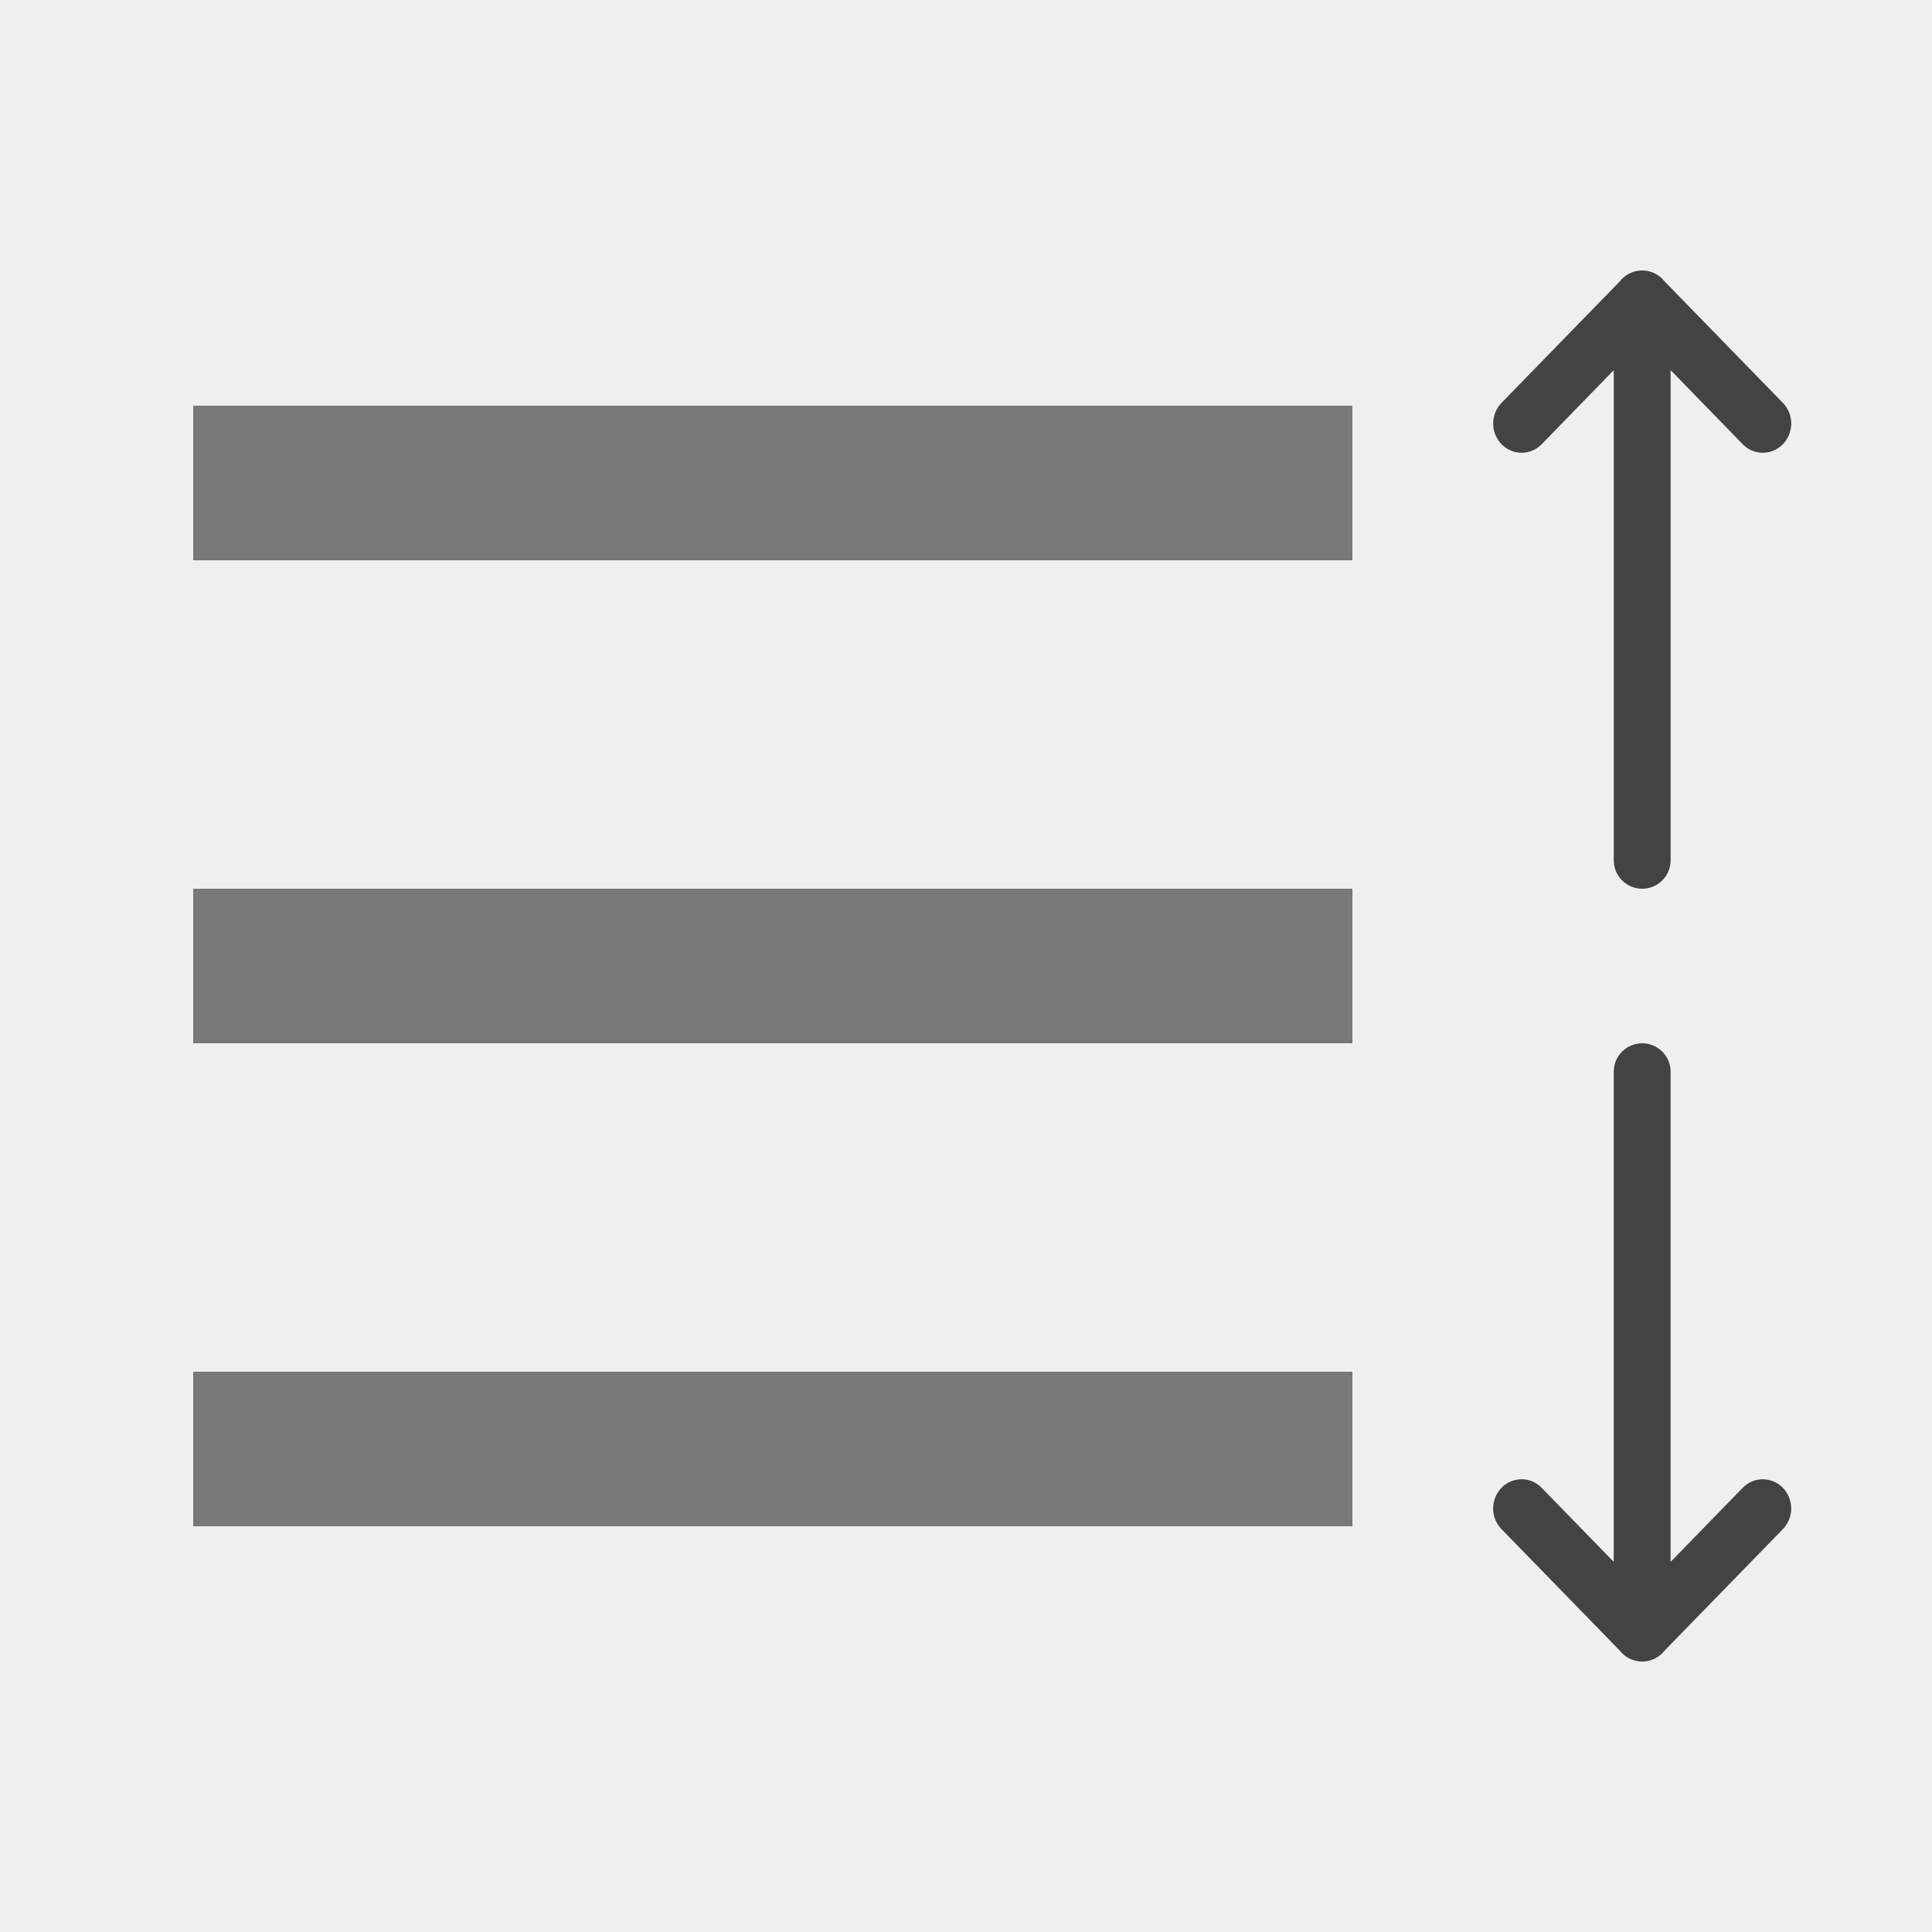 <svg xmlns="http://www.w3.org/2000/svg" xmlns:xlink="http://www.w3.org/1999/xlink" width="100" height="100" viewBox="0 0 100 100"><defs><clipPath id="a"><rect width="60" height="58" fill="none"/></clipPath></defs><g transform="translate(-126 -130)"><rect width="100" height="100" transform="translate(126 130)" fill="#efefef"/><g transform="translate(136 151)" clip-path="url(#a)"><g transform="translate(-126 -159)"><rect width="80" height="8" transform="translate(126 159)" fill="#787878"/></g><g transform="translate(-126 -134)"><rect width="80" height="8" transform="translate(126 159)" fill="#787878"/></g><g transform="translate(-126 -109)"><rect width="80" height="8" transform="translate(126 159)" fill="#787878"/></g></g><g transform="translate(2 1)"><path d="M6.924,166.854.635,160.729a1.469,1.469,0,0,1-.563-1.123h0c0-.012,0-.023,0-.035h0a1.467,1.467,0,0,1,.561-1.156l6.292-6.126a1.54,1.54,0,0,1,2.137,0,1.445,1.445,0,0,1,0,2.081L5.229,158.1H30.6a1.471,1.471,0,1,1,0,2.942H5.23l3.831,3.73a1.445,1.445,0,0,1,0,2.081,1.54,1.54,0,0,1-2.137,0Z" transform="translate(49.428 215.072) rotate(-90)" fill="#434343"/><path d="M6.924,166.854.635,160.729a1.469,1.469,0,0,1-.563-1.123h0c0-.012,0-.023,0-.035h0a1.467,1.467,0,0,1,.561-1.156l6.292-6.126a1.54,1.54,0,0,1,2.137,0,1.445,1.445,0,0,1,0,2.081L5.229,158.1H30.6a1.471,1.471,0,1,1,0,2.942H5.23l3.831,3.73a1.445,1.445,0,0,1,0,2.081,1.54,1.54,0,0,1-2.137,0Z" transform="translate(368.571 142.929) rotate(90)" fill="#434343"/></g></g></svg>